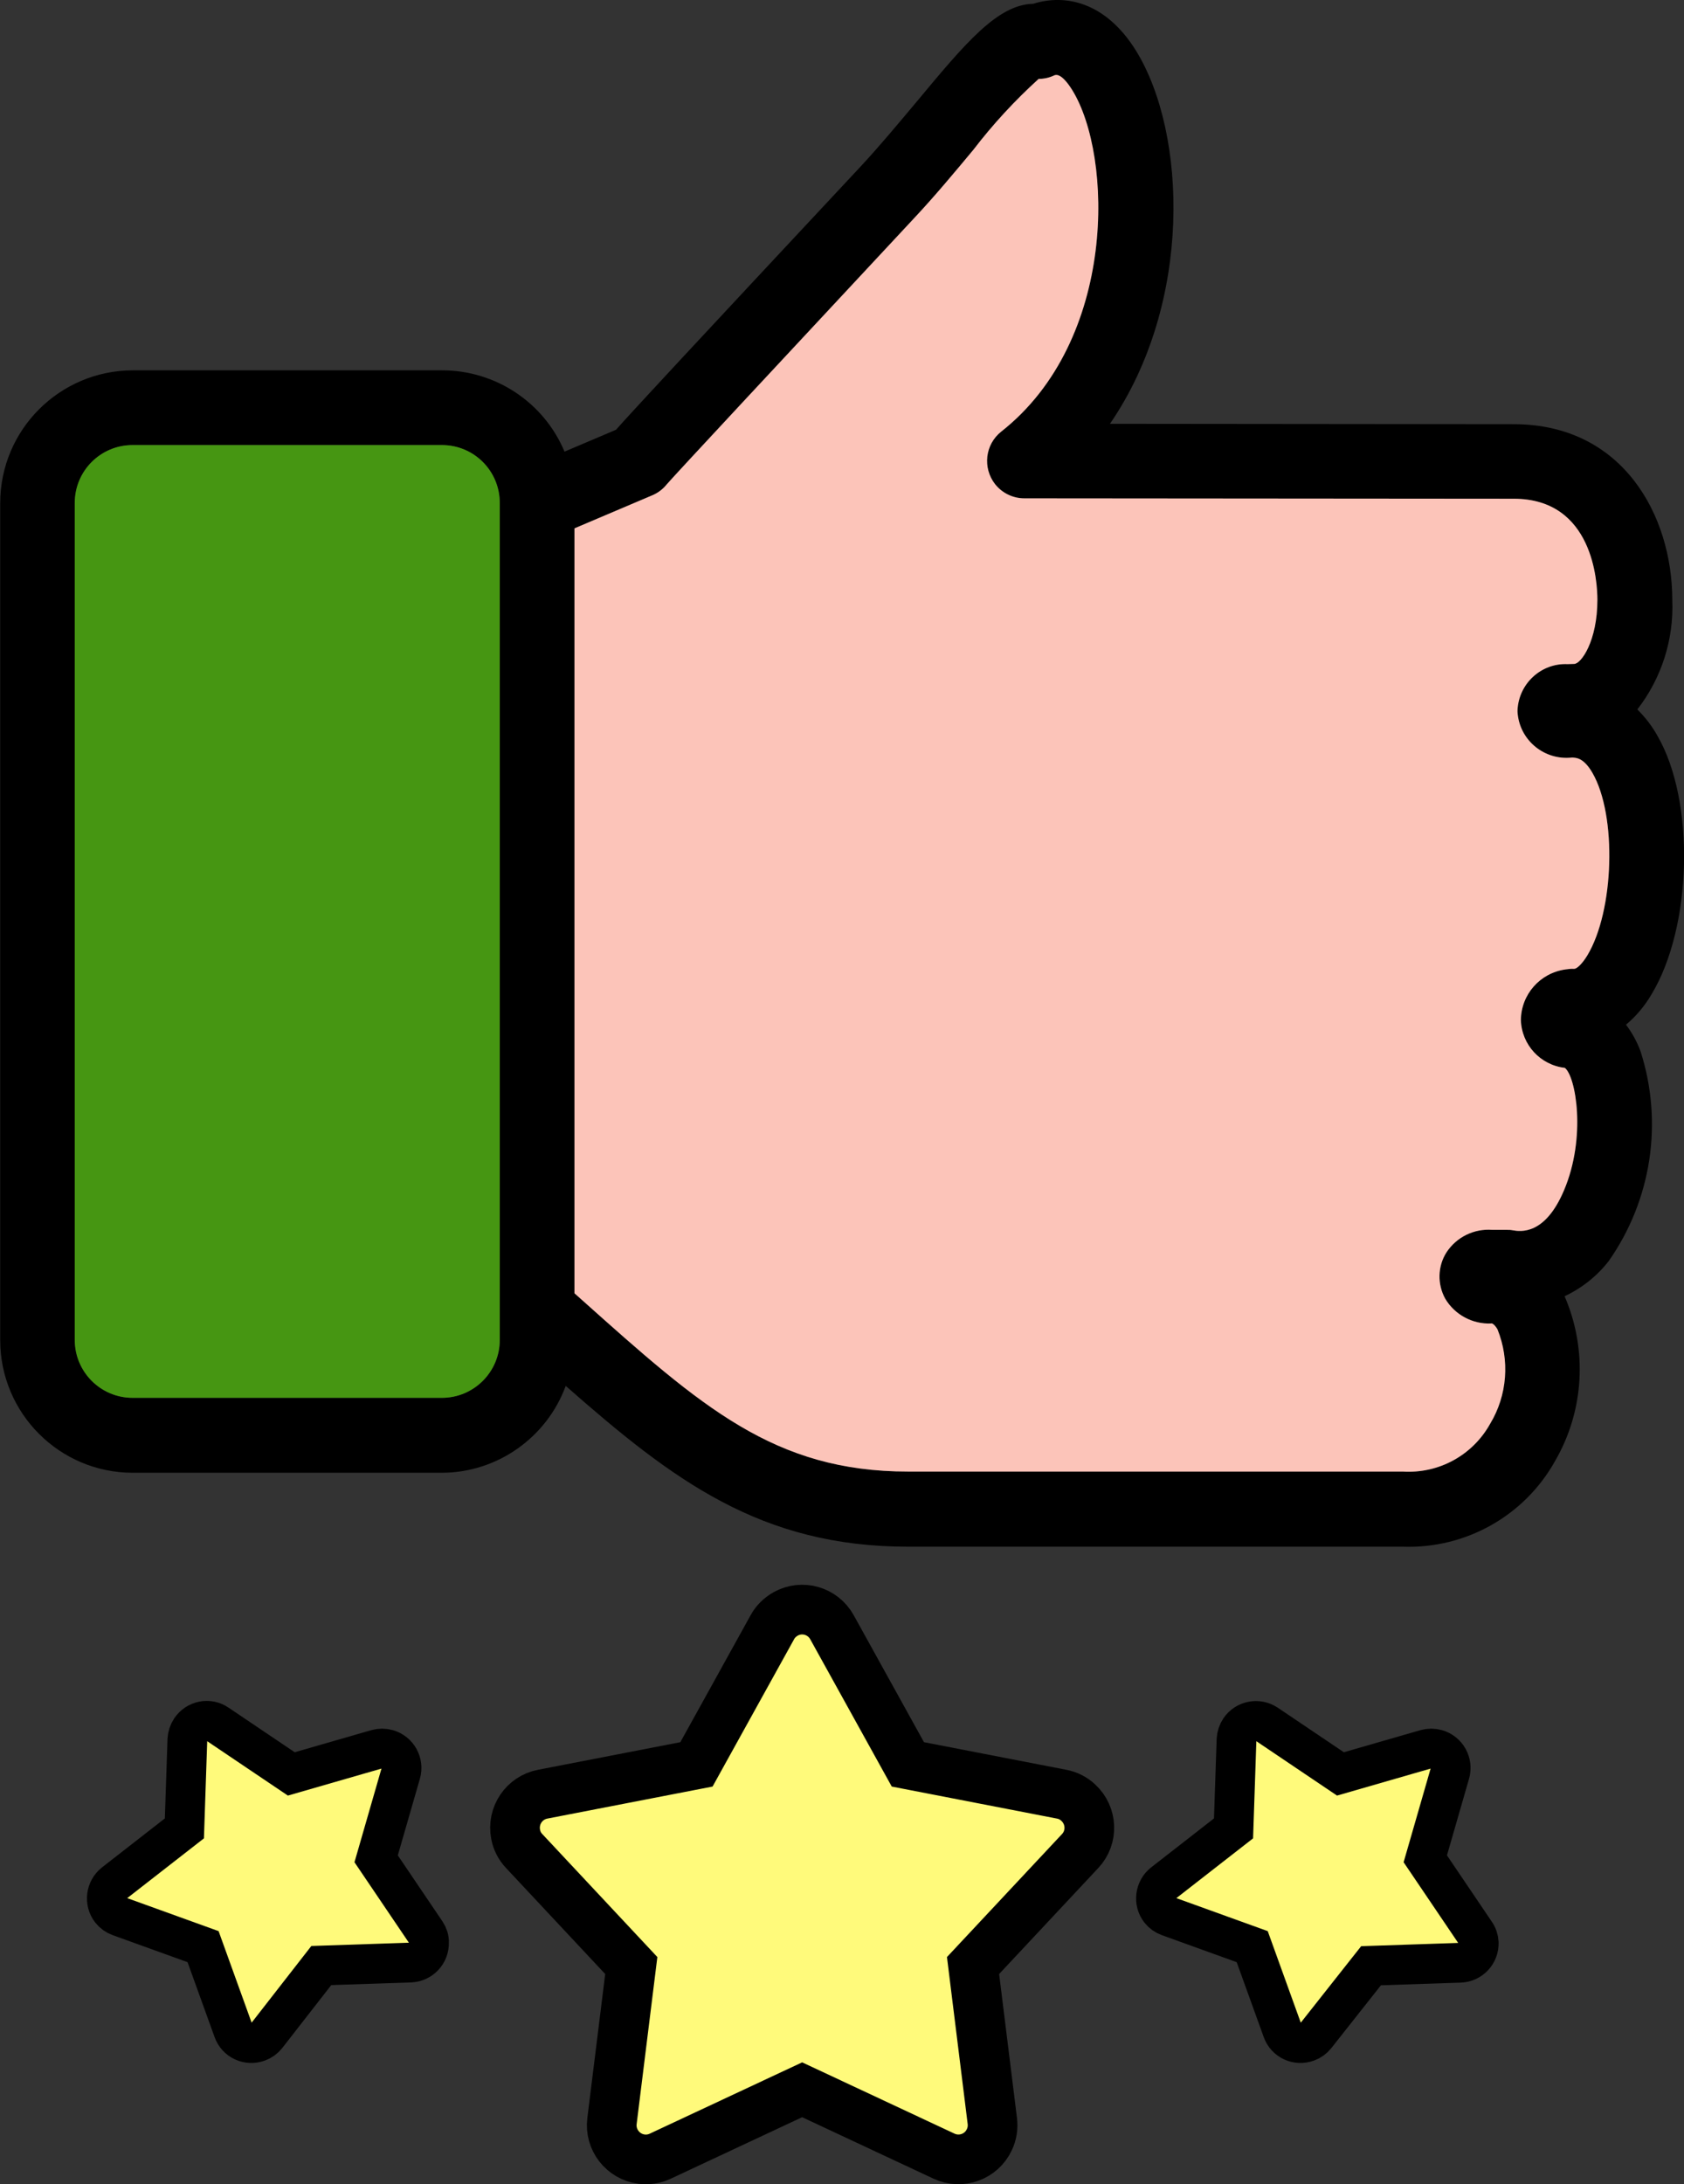 <?xml version="1.0" encoding="utf-8"?>
<!-- Generator: Adobe Illustrator 25.2.1, SVG Export Plug-In . SVG Version: 6.00 Build 0)  -->
<svg version="1.1" id="Laag_1" xmlns="http://www.w3.org/2000/svg" xmlns:xlink="http://www.w3.org/1999/xlink" x="0px" y="0px"
	 viewBox="0 0 84.75 109.88" style="enable-background:new 0 0 84.75 109.88;" xml:space="preserve">
<rect x="0" y="0" width="84.75" height="109.88" fill="#333333" stroke="none"/>
<style type="text/css">
	.st0{enable-background:new    ;}
	.st1{fill:url(#SVGID_1_);}
	.st2{fill:url(#SVGID_2_);}
	.st3{fill:url(#SVGID_3_);}
	.st4{fill:url(#SVGID_4_);}
	.st5{fill:url(#SVGID_5_);}
	.st6{fill:url(#SVGID_6_);}
	.st7{fill:url(#SVGID_7_);}
	.st8{fill:url(#SVGID_8_);}
	.st9{fill:url(#SVGID_9_);}
	.st10{fill:url(#SVGID_10_);}
	.st11{fill:url(#SVGID_11_);}
	.st12{fill:url(#SVGID_12_);}
	.st13{fill:url(#SVGID_13_);}
	.st14{fill:url(#SVGID_14_);}
	.st15{fill:url(#SVGID_15_);}
	.st16{fill:#EBFED1;stroke:#2C2C2C;stroke-width:2;}
	.st17{fill:#A8E533;}
	.st18{fill:#2C2C2C;}
	.st19{fill:#469612;}
	.st20{fill:#FCC4B9;}
	.st21{fill:#EFA89E;}
	.st22{fill:#A1A7B7;}
	.st23{fill:#FFFA7B;}
	.st24{fill:#BFFD6A;}
	.st25{fill:#C9C9C9;}
	.st26{fill:#FFFFFF;}
	.st27{fill:#D6D8ED;}
	.st28{fill:#8B93A0;}
	.st29{fill:#E18F81;}
	.st30{fill:#F96464;}
	.st31{fill:#1C9337;}
	.st32{fill:#147A27;}
	.st33{fill:#6EB42D;}
	.st34{fill:#619B23;}
	.st35{fill:#DBA065;}
	.st36{fill:#C18753;}
	.st37{fill:#FFD243;}
	.st38{fill:#737581;}
	.st39{fill:#EBFED1;}
	.st40{fill:#51545E;}
	.st41{fill:#40434C;}
	.st42{fill:#5E6270;}
	.st43{fill:#892F58;}
	.st44{fill:#231F20;}
	.st45{fill:#CBFD63;}
	.st46{fill:#001B01;}
	.st47{fill:#FFE98D;}
	.st48{fill:#FFD938;}
	.st49{fill:#525252;}
	.st50{fill:#DFE6F2;}
	.st51{fill:#E8A6A0;}
	.st52{fill:#717171;}
	.st53{fill:#21223F;}
	.st54{fill:#D3D5E2;}
	.st55{fill:#DDDDDD;}
	.st56{fill:#C8DDFC;}
	.st57{clip-path:url(#SVGID_17_);}
	.st58{fill:#67E9FF;}
	.st59{fill:#3B1B6D;}
	.st60{fill:#F96262;}
	.st61{fill:#315775;}
	.st62{fill:#DB9561;}
	.st63{fill:#BC7A4D;}
	.st64{clip-path:url(#SVGID_19_);}
	.st65{fill:#4CA934;}
	.st66{fill:#F9F6E5;}
	.st67{fill:#D8D3BC;}
	.st68{fill:#6F6F6D;}
	.st69{fill:#89C433;}
	.st70{fill:#FEFEFE;}
	.st71{fill:#E7E4EA;}
	.st72{fill:#DDD745;}
	.st73{fill:#9ED85B;}
	.st74{fill:#CCCCCA;}
	.st75{fill:#D3D3D3;}
	.st76{fill:#AEAEAE;}
	.st77{fill:#FEFFFF;}
	.st78{fill:#D5CE35;}
	.st79{fill:#EFF1FE;}
	.st80{fill:#BFFD6A;stroke:#2C2C2C;}
	.st81{fill:none;stroke:#2C2C2C;stroke-width:0.695;stroke-linecap:round;stroke-linejoin:round;}
	.st82{fill:#83E700;stroke:#2C2C2C;stroke-width:0.695;stroke-linecap:round;stroke-linejoin:round;}
	.st83{fill:#001B01;stroke:#2C2C2C;}
	.st84{fill:#469612;stroke:#2C2C2C;stroke-width:3;stroke-miterlimit:10;}
	.st85{fill:#7ECE29;}
	.st86{fill:#FFFA7B;stroke:#000000;stroke-width:2.5;}
	.st87{fill:#FFFA7B;stroke:#000000;stroke-width:2;}
</style>
<g>
	<g id="Group_316" transform="translate(1108.071 -330.34)">
		<path id="Path_2012" d="M-1079.6,400.06c5.41,4.76,9.82,8.09,17.24,8.09h24.89c3.16,0.11,6.12-1.55,7.66-4.31
			c1.47-2.53,1.64-5.61,0.48-8.29c0.87-0.41,1.63-1.01,2.22-1.77c2.16-3.08,2.75-6.98,1.6-10.56c-0.18-0.48-0.42-0.92-0.73-1.33
			c0.51-0.43,0.94-0.94,1.28-1.52c2.06-3.4,2.21-9.73,0.3-13.02c-0.27-0.48-0.61-0.93-1.01-1.32c1.22-1.57,1.84-3.52,1.76-5.5
			c0-4.26-2.49-8.84-7.96-8.85l-20.34-0.02c4.18-6.09,3.87-14.63,1.31-18.77c-1.54-2.48-3.59-2.86-5.17-2.36
			c-1.8,0.04-3.41,1.97-5.88,4.94c-0.9,1.07-1.86,2.23-2.84,3.28c-8.53,9.13-11.32,12.13-12.28,13.21l-2.59,1.1
			c-1.04-2.48-3.47-4.09-6.16-4.09h-15.57c-3.68,0.01-6.67,2.99-6.67,6.68v42.11c0,3.68,2.99,6.67,6.67,6.67h15.57
			C-1083.05,404.42-1080.56,402.67-1079.6,400.06z M-1079.16,356.92l3.91-1.66c0.29-0.12,0.54-0.31,0.74-0.56
			c0.47-0.54,5.56-6,12.45-13.39c1.05-1.12,2.03-2.3,2.98-3.44c0.98-1.28,2.08-2.47,3.28-3.56c0.27,0,0.54-0.06,0.79-0.18
			c0.3-0.13,0.69,0.4,0.9,0.74c2.05,3.31,2.27,12.58-3.57,17.18c-0.82,0.65-0.95,1.83-0.31,2.65c0.36,0.45,0.9,0.71,1.47,0.71
			l24.63,0.02c4.01,0,4.21,4.23,4.21,5.08c0,2.08-0.82,3.23-1.17,3.23l-0.33,0.01c-1.33-0.06-2.46,0.98-2.52,2.32
			c0,0.03,0,0.06,0,0.08c0.08,1.36,1.25,2.39,2.61,2.31c0.05,0,0.09-0.01,0.14-0.01c0.18,0.01,0.57-0.01,1.02,0.77
			c1.24,2.14,1.1,6.94-0.26,9.19c-0.27,0.44-0.53,0.67-0.66,0.67l0,0c-0.15-0.01-0.3,0.01-0.44,0.03c-1.28,0.18-2.23,1.26-2.24,2.55
			c0.04,1.24,0.98,2.26,2.21,2.4c0.56,0.43,1.09,3.5-0.04,6.16c-0.96,2.27-2.19,2.08-2.59,2.01c-0.1-0.02-0.19-0.02-0.29-0.02h-0.73
			c-0.92-0.07-1.8,0.36-2.31,1.14c-0.44,0.7-0.46,1.59-0.06,2.32c0.48,0.81,1.37,1.29,2.31,1.25l0,0c0.01-0.02,0.14-0.01,0.32,0.29
			c0.63,1.56,0.5,3.32-0.37,4.76c-0.88,1.58-2.58,2.51-4.39,2.4h-24.89c-6.75,0-10.39-3.25-16.43-8.64l-0.37-0.33V356.92z
			 M-1082.92,355.68v42.07c0,1.61-1.31,2.91-2.91,2.91h-15.57c-1.61,0-2.9-1.31-2.9-2.91v-42.11c0-1.61,1.3-2.91,2.9-2.91h15.57
			c1.61,0,2.91,1.3,2.91,2.91L-1082.92,355.68z"/>
		<path id="Path_2013" class="st20" d="M-1079.16,356.92l3.91-1.66c0.29-0.12,0.54-0.31,0.74-0.56c0.47-0.54,5.56-6,12.45-13.39
			c1.05-1.12,2.03-2.3,2.98-3.44c0.98-1.28,2.08-2.47,3.28-3.56c0.27,0,0.54-0.06,0.79-0.18c0.3-0.13,0.69,0.4,0.9,0.74
			c2.05,3.31,2.27,12.58-3.57,17.18c-0.82,0.65-0.95,1.83-0.31,2.65c0.36,0.45,0.9,0.71,1.47,0.71l24.63,0.02
			c4.01,0,4.21,4.23,4.21,5.08c0,2.08-0.82,3.23-1.17,3.23l-0.33,0.01c-1.33-0.06-2.46,0.98-2.52,2.32c0,0.03,0,0.06,0,0.08
			c0.08,1.36,1.25,2.39,2.61,2.31c0.05,0,0.09-0.01,0.14-0.01c0.18,0.01,0.57-0.01,1.02,0.77c1.24,2.14,1.1,6.94-0.26,9.19
			c-0.27,0.44-0.53,0.67-0.66,0.67l0,0c-0.15-0.01-0.3,0.01-0.44,0.03c-1.28,0.18-2.23,1.26-2.24,2.55c0.04,1.24,0.98,2.26,2.21,2.4
			c0.56,0.43,1.09,3.5-0.04,6.16c-0.96,2.27-2.19,2.08-2.59,2.01c-0.1-0.02-0.19-0.02-0.29-0.02h-0.73
			c-0.92-0.07-1.8,0.36-2.31,1.14c-0.44,0.7-0.46,1.59-0.06,2.32c0.48,0.81,1.37,1.29,2.31,1.25l0,0c0.01-0.02,0.14-0.01,0.32,0.29
			c0.63,1.56,0.5,3.32-0.37,4.76c-0.88,1.58-2.58,2.51-4.39,2.4h-24.89c-6.75,0-10.4-3.25-16.43-8.64l-0.37-0.33V356.92z"/>
		<path id="Path_2014" class="st19" d="M-1082.92,355.68v42.07c0,1.61-1.31,2.91-2.91,2.91h-15.57c-1.61,0-2.91-1.31-2.91-2.91
			v-42.11c0-1.61,1.3-2.91,2.91-2.91h15.57c1.61,0,2.91,1.3,2.91,2.91V355.68z"/>
	</g>
	<path id="Path_2015" class="st86" d="M53.43,90.26l-7.74-1.5l-3.82-6.9c-0.46-0.83-1.5-1.13-2.33-0.67
		c-0.28,0.16-0.52,0.39-0.67,0.67l-3.82,6.9l-7.74,1.5c-0.93,0.18-1.54,1.08-1.36,2.02c0.06,0.32,0.21,0.61,0.43,0.84l5.39,5.76
		l-0.97,7.82c-0.12,0.94,0.55,1.8,1.49,1.92c0.32,0.04,0.64-0.01,0.94-0.15l7.14-3.34l7.14,3.34c0.86,0.4,1.88,0.03,2.28-0.83
		c0.14-0.29,0.19-0.62,0.15-0.94l-0.97-7.82l5.39-5.76c0.65-0.69,0.61-1.78-0.09-2.43C54.04,90.47,53.75,90.32,53.43,90.26
		L53.43,90.26z"/>
	<path id="Path_2016" class="st87" d="M21.44,97.22l-2.51-3.71l1.24-4.3c0.15-0.52-0.15-1.06-0.67-1.21c-0.18-0.05-0.36-0.05-0.54,0
		l-4.3,1.24l-3.71-2.5C10.51,86.43,9.9,86.55,9.6,87c-0.1,0.15-0.16,0.33-0.17,0.51l-0.15,4.47l-3.53,2.75
		c-0.42,0.33-0.5,0.95-0.17,1.37c0.11,0.14,0.26,0.25,0.43,0.31l4.21,1.52l1.52,4.21c0.18,0.51,0.74,0.77,1.25,0.58
		c0.17-0.06,0.32-0.17,0.43-0.31l2.75-3.53l4.48-0.15c0.54-0.02,0.96-0.47,0.94-1.01C21.6,97.55,21.54,97.37,21.44,97.22
		L21.44,97.22z"/>
	<path id="Path_2017" class="st87" d="M74.24,97.22l-2.51-3.71l1.24-4.3c0.15-0.52-0.15-1.06-0.67-1.21c-0.18-0.05-0.36-0.05-0.54,0
		l-4.3,1.24l-3.71-2.5c-0.45-0.3-1.05-0.18-1.35,0.26c-0.1,0.15-0.16,0.33-0.17,0.51l-0.15,4.47l-3.53,2.75
		c-0.42,0.33-0.5,0.95-0.17,1.37c0.11,0.14,0.26,0.25,0.43,0.31l4.21,1.52l1.52,4.21c0.18,0.51,0.74,0.77,1.25,0.58
		c0.17-0.06,0.32-0.17,0.43-0.31L69,98.89l4.48-0.15c0.54-0.02,0.96-0.47,0.94-1.01C74.41,97.55,74.35,97.37,74.24,97.22
		L74.24,97.22z"/>
</g>
</svg>
